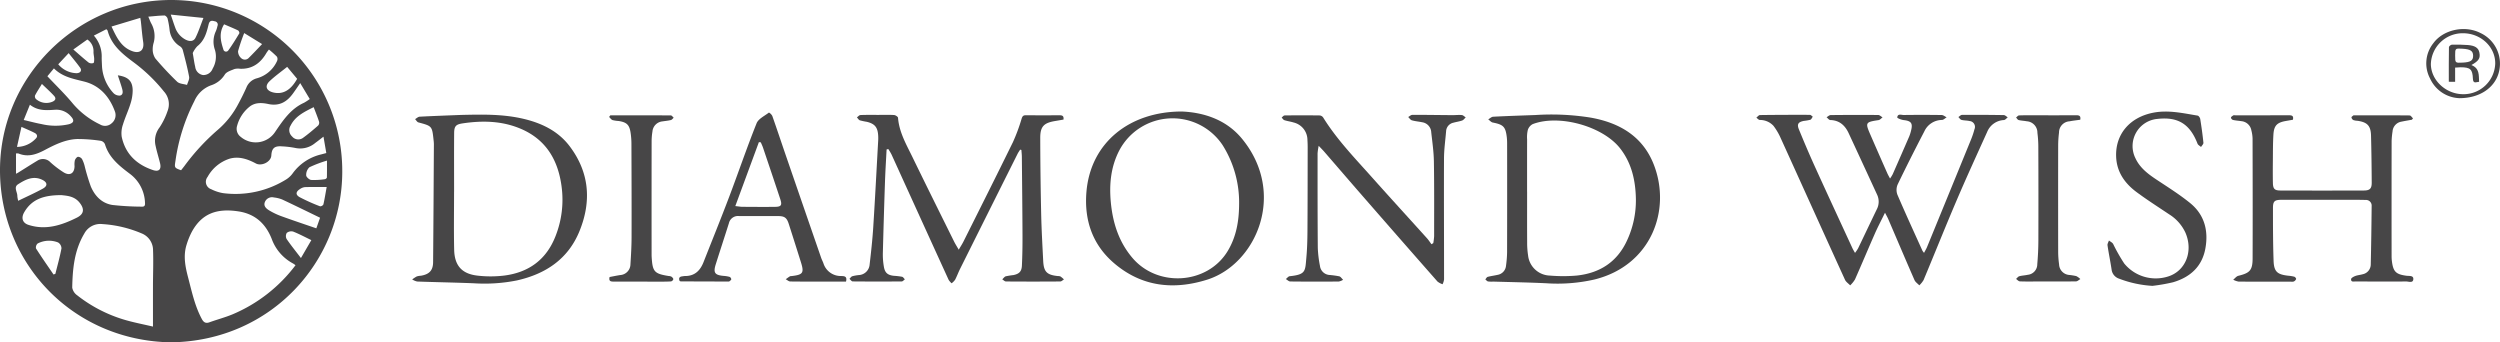 <svg xmlns="http://www.w3.org/2000/svg" xmlns:xlink="http://www.w3.org/1999/xlink" width="683.403" height="93.58" viewBox="0 0 683.403 93.58">
  <defs>
    <clipPath id="clip-path">
      <rect id="Rectangle_2" data-name="Rectangle 2" width="683.403" height="93.58" fill="#474647"/>
    </clipPath>
  </defs>
  <g id="Group_6" data-name="Group 6" transform="translate(-834 -233)">
    <g id="Group_5" data-name="Group 5" transform="translate(834 233)">
      <g id="Group_4" data-name="Group 4" transform="translate(0 0)">
        <g id="Group_3" data-name="Group 3" transform="translate(0 0)" clip-path="url(#clip-path)">
          <path id="Path_15" data-name="Path 15" d="M46.746,93.581C20.009,93.141.09,72.174,0,46.683-.093,20.956,21.154-.069,46.919,0A46.758,46.758,0,0,1,93.561,47.054C93.491,71.34,74.266,93.18,46.746,93.581M80.784,72.5a7.312,7.312,0,0,0-.657-.464,12.4,12.4,0,0,1-5.861-6.761c-1.6-4.017-4.4-6.757-9.013-7.479-6.044-.944-10.1.627-12.8,5.545a19.948,19.948,0,0,0-1.434,3.509c-.978,3.05-.375,6.043.411,9.037,1.009,3.845,1.824,7.746,3.732,11.3.488.909,1.045,1.3,2.1.914,2.094-.762,4.267-1.324,6.32-2.179A41.941,41.941,0,0,0,80.784,72.5M41.817,89.272c0-4.02-.008-7.632,0-11.242.008-3.186.141-6.375.021-9.554a4.941,4.941,0,0,0-3.093-4.664,32.681,32.681,0,0,0-10.8-2.56,4.947,4.947,0,0,0-4.9,2.6c-2.738,4.583-3.2,9.648-3.3,14.78a3.255,3.255,0,0,0,1.338,2.079,38.7,38.7,0,0,0,12.85,6.672c2.576.768,5.234,1.267,7.881,1.893M32.211,20.593c2.828.4,4.02,1.555,4.06,4.1a12.052,12.052,0,0,1-.616,3.693c-.594,1.916-1.47,3.746-2.048,5.666a7.091,7.091,0,0,0-.337,3.339c1,4.7,4.089,7.606,8.545,9.1,1.641.549,2.344-.2,1.937-1.889-.381-1.57-.878-3.113-1.208-4.693a5.984,5.984,0,0,1,1.066-5.069A19.052,19.052,0,0,0,45.786,30.4a5.128,5.128,0,0,0-.971-5.387A44.554,44.554,0,0,0,36.624,17.1c-3.115-2.311-6.142-4.706-7.207-8.717-.03-.112-.159-.2-.337-.4l-3.424,1.75a8.528,8.528,0,0,1,2.145,5.94c-.005.83.055,1.661.085,2.491a11.787,11.787,0,0,0,3.075,7.222,2.278,2.278,0,0,0,1.879.737c.945-.275.72-1.27.5-2.031-.322-1.129-.719-2.237-1.133-3.5M4.378,47.5c.208-.11.4-.194.577-.305C6.7,46.112,8.424,45,10.185,43.941a2.8,2.8,0,0,1,3.6.427,26.274,26.274,0,0,0,3.653,2.772c1.689,1.016,2.917.222,2.941-1.741a5.3,5.3,0,0,1,.082-1.56c.133-.4.515-.916.86-.978a1.413,1.413,0,0,1,1.114.641,8.555,8.555,0,0,1,.72,1.949,55.376,55.376,0,0,0,1.661,5.5c1.1,2.623,3.032,4.639,5.931,5.082a75.017,75.017,0,0,0,8.077.457c.67.029.868-.329.815-1.011a10.267,10.267,0,0,0-4.053-7.9c-2.911-2.189-5.776-4.43-6.9-8.162a1.625,1.625,0,0,0-1.127-.922,42.156,42.156,0,0,0-6.5-.489c-3.165.13-6.018,1.515-8.762,2.972-2.339,1.242-4.634,2.057-7.243.981a2.452,2.452,0,0,0-.682-.008ZM73.517,13.546a9.793,9.793,0,0,0-.671.9c-1.6,2.787-3.858,4.473-7.22,4.349a3.863,3.863,0,0,0-1.561.085c-.926.39-2.122.734-2.6,1.483a6.951,6.951,0,0,1-3.841,2.982,7.912,7.912,0,0,0-4.5,4.306,51.539,51.539,0,0,0-5.154,16.288c-.29,1.871-.351,1.935,1.529,2.6.282-.357.585-.727.874-1.107a59.9,59.9,0,0,1,9.141-9.921,23.8,23.8,0,0,0,5.6-7.05q1.19-2.186,2.215-4.46a4.235,4.235,0,0,1,2.9-2.6,8.49,8.49,0,0,0,5.5-4.709,1.327,1.327,0,0,0-.026-1.192,24.515,24.515,0,0,0-2.189-1.959M88.43,37.357c-.856.656-1.53,1.2-2.228,1.7a6.376,6.376,0,0,1-5.391,1.407,25.348,25.348,0,0,0-3.775-.457c-2.007-.149-2.753.527-2.864,2.49-.1,1.774-2.674,3.02-4.239,2.182-2.267-1.214-4.723-2.05-7.285-1.261a10.558,10.558,0,0,0-5.907,4.95,2.134,2.134,0,0,0,1,3.358,11.352,11.352,0,0,0,3.222,1.067,26.246,26.246,0,0,0,17.316-3.772,6.394,6.394,0,0,0,1.786-1.711,13.392,13.392,0,0,1,7.7-5.093c.449-.121.9-.238,1.434-.379-.259-1.5-.5-2.9-.773-4.483M84.678,27.073c-.9-1.5-1.716-2.865-2.611-4.357-.72,1.038-1.3,1.9-1.907,2.741-1.678,2.353-3.734,3.637-6.829,2.975-1.764-.377-3.708-.492-5.26.857a9.974,9.974,0,0,0-3.26,5.112,2.741,2.741,0,0,0,1.018,3.03A6.335,6.335,0,0,0,75.2,36.076c2.144-3.149,4.249-6.329,7.91-7.985a13.355,13.355,0,0,0,1.564-1.018M12.949,20.842c2.379,2.527,4.736,4.8,6.818,7.3a22.264,22.264,0,0,0,7.581,5.88A2.65,2.65,0,0,0,30.52,33.7a2.855,2.855,0,0,0,.9-3.212c-1.466-4.046-4.146-7.1-8.337-8.174-2.985-.767-5.97-1.246-8.343-3.619l-1.789,2.148m3.827,32.493c-4.6.005-8.065.989-10.195,4.756-.829,1.467-.449,2.842,1.174,3.371,4.738,1.545,9.059.121,13.235-1.956,2.013-1,2.156-2.387.734-4.149-1.457-1.8-3.554-1.853-4.949-2.022M40.542,4.557c.344.8.525,1.334.79,1.822a7.061,7.061,0,0,1,.709,5.188,6.421,6.421,0,0,0-.3,2.061,4.459,4.459,0,0,0,.723,2.348,85.593,85.593,0,0,0,5.964,6.364c.619.588,1.786.6,2.7.875.208-.745.7-1.542.571-2.224-.462-2.478-1.109-4.924-1.748-7.366a1.867,1.867,0,0,0-.782-.993A6.016,6.016,0,0,1,46.339,8,22.857,22.857,0,0,0,45.8,5.042c-.092-.336-.563-.812-.853-.808-1.385.022-2.765.188-4.4.323m12.146,9.951c.27,1.545.408,2.672.673,3.768a2.539,2.539,0,0,0,2.1,2.235,2.689,2.689,0,0,0,2.67-1.76,6.48,6.48,0,0,0,.637-5.057,6.745,6.745,0,0,1,.258-5.223A7.421,7.421,0,0,0,59.447,7.1a.9.9,0,0,0-.712-1.268c-.881-.266-1.448-.247-1.715.866-.531,2.205-1.123,4.386-3.068,5.921a6.748,6.748,0,0,0-1.264,1.89M87.5,59.522c-3.526-1.707-6.918-3.378-10.341-4.979a8.491,8.491,0,0,0-2.278-.564A2.1,2.1,0,0,0,72.4,55.252c-.425,1.071.394,1.779,1.156,2.246a19.036,19.036,0,0,0,3.416,1.623c3.1,1.126,6.225,2.164,9.5,3.294.285-.808.683-1.937,1.022-2.893M30.483,7.251c1.42,3.05,2.685,5.69,5.761,6.761,2.049.712,3.231-.373,2.9-2.512-.282-1.844-.42-3.709-.626-5.565-.027-.249-.075-.5-.162-1.056L30.483,7.251M6.484,32.8c1.693.394,3.243.819,4.819,1.109a16.544,16.544,0,0,0,7.529.053c1.351-.375,1.534-1.049.625-2.059A5.239,5.239,0,0,0,15.05,30c-2.363.163-4.72.344-6.874-1.381-.593,1.461-1.123,2.77-1.692,4.175M85.75,29.291c-2.6,1.3-5.008,2.453-6.3,5.013a2.329,2.329,0,0,0,.4,3,2.174,2.174,0,0,0,2.972.389c1.446-1.04,2.805-2.2,4.15-3.375a1.189,1.189,0,0,0,.253-1.038C86.814,32,86.3,30.751,85.75,29.291M46.679,3.99c.489,1.437.815,2.47,1.192,3.484A5.886,5.886,0,0,0,50.8,10.867c1.029.508,2.112.515,2.644-.549.82-1.64,1.382-3.408,2.168-5.413L46.679,3.99M14.637,75.038l.5-.182c.577-2.315,1.226-4.614,1.668-6.955a1.942,1.942,0,0,0-.926-1.622,6.725,6.725,0,0,0-5.584.285,1.458,1.458,0,0,0-.46,1.345c1.54,2.415,3.185,4.762,4.8,7.129M78.5,18.277c-1.689,1.359-3.332,2.527-4.787,3.9-1.407,1.324-.937,2.627.966,3.093,2.613.638,4.8-.582,6.549-3.724L78.5,18.277M89.3,51.126c-2.126,0-4.021-.031-5.914.023a2.878,2.878,0,0,0-1.326.492c-1.223.753-1.342,1.593-.125,2.27A50.961,50.961,0,0,0,87.5,56.4a1.059,1.059,0,0,0,.9-.505c.341-1.468.571-2.964.9-4.768M4.973,54.889c2.382-1.161,4.61-2.152,6.74-3.323,1.356-.745,1.274-1.711-.133-2.4C9.1,47.95,6.939,49.089,4.939,50.371c-1.3.833-.151,2.155-.2,3.25a7.239,7.239,0,0,0,.237,1.267M85.11,65.642c-1.72-.827-3.316-1.685-4.99-2.344a1.956,1.956,0,0,0-1.731.375,1.717,1.717,0,0,0-.044,1.648c1.174,1.726,2.5,3.352,3.921,5.22l2.843-4.9M66.757,9.04a49.077,49.077,0,0,0-1.683,4.953,2.509,2.509,0,0,0,.815,1.86,1.459,1.459,0,0,0,2.128-.038c1.192-1.174,2.326-2.4,3.631-3.764L66.757,9.04m-5.492-2.4c-1.481,2.376-.934,4.623-.211,6.847a.746.746,0,0,0,1.352.3c1.092-1.5,2.057-3.087,3.016-4.675.092-.152-.145-.7-.356-.8-1.246-.6-2.53-1.119-3.8-1.667M89.385,43.9a33.189,33.189,0,0,0-4.8,1.82,2.857,2.857,0,0,0-.883,2.213c0,.445.844,1.209,1.361,1.259a19.835,19.835,0,0,0,3.768-.208c.2-.019.523-.3.529-.464.042-1.407.023-2.816.023-4.62M20.046,13.527C21.526,14.809,22.838,16,24.229,17.1a1.546,1.546,0,0,0,1.315.126c.2-.077.207-.763.2-1.171-.019-.649-.21-1.3-.181-1.944A3.8,3.8,0,0,0,23.875,10.8c-1.214.863-2.407,1.716-3.83,2.73M15.92,17.576A6.763,6.763,0,0,0,20.9,20.008c1.077-.011,1.561-.714,1-1.5-.952-1.33-2.016-2.578-3.132-3.984L15.92,17.576M4.645,40.159a7.1,7.1,0,0,0,5.166-2.315c.574-.581.3-1.185-.316-1.5-1.1-.573-2.249-1.038-3.63-1.663-.429,1.929-.8,3.584-1.22,5.481m6.814-17.214c-.752,1.23-1.372,2.16-1.883,3.148a1.031,1.031,0,0,0,.242.96,4.3,4.3,0,0,0,4.408.793c.894-.345,1.227-.909.547-1.653-.982-1.074-2.076-2.046-3.313-3.248" transform="translate(0 0)" fill="#474647"/>
          <path id="Path_16" data-name="Path 16" d="M385.7,49.687c-1.051,2.156-1.981,3.919-2.783,5.739-1.835,4.16-3.585,8.355-5.428,12.509a7.87,7.87,0,0,1-1.309,1.612c-.482-.508-1.146-.933-1.42-1.535-5.9-12.929-11.737-25.882-17.62-38.814a16.485,16.485,0,0,0-1.926-3.256,5,5,0,0,0-3.756-1.607c-.327-.032-.62-.414-.929-.634.326-.247.649-.7.978-.708,4.556-.063,9.111-.074,13.665-.059.263,0,.525.329.786.505-.22.292-.386.74-.675.844a13.333,13.333,0,0,1-1.8.311c-1.5.305-1.9.892-1.319,2.315,1.393,3.4,2.823,6.777,4.342,10.117,3.4,7.483,6.864,14.936,10.306,22.4.162.349.372.677.689,1.248a10.87,10.87,0,0,0,.837-1.235c1.709-3.543,3.386-7.1,5.1-10.644a4.5,4.5,0,0,0,.1-4.046q-3.871-8.4-7.766-16.786c-.993-2.137-2.512-3.538-5.031-3.609-.345-.01-.677-.5-1.014-.764.371-.207.742-.589,1.116-.593q6.5-.074,13-.021c.4,0,.794.422,1.193.648-.366.259-.7.69-1.1.749-3.579.54-3.675.67-2.234,3.983q2.3,5.292,4.638,10.569c.186.42.423.819.738,1.42a11.4,11.4,0,0,0,.722-1.164q2.276-5.161,4.517-10.336a11,11,0,0,0,.541-1.749c.466-1.889-.053-2.509-2.023-2.723-.644-.07-1.8-.529-1.782-.725.1-1.13,1.111-.666,1.76-.674,3.46-.041,6.921-.044,10.381.01.455.007.9.41,1.356.627-.426.252-.846.708-1.281.72a5.345,5.345,0,0,0-4.82,3.13c-2.5,4.809-4.951,9.645-7.3,14.53a3.736,3.736,0,0,0-.064,2.756c2.2,5.143,4.543,10.226,6.847,15.325a4.5,4.5,0,0,0,.442.589c.319-.611.6-1.068.807-1.561q6.046-14.743,12.068-29.5a22.03,22.03,0,0,0,.908-2.733,1.6,1.6,0,0,0-1.349-2.241c-.716-.173-1.49-.125-2.2-.314-.33-.088-.571-.507-.853-.775.33-.205.66-.588.992-.59q5.71-.037,11.421.053c.366.005.725.4,1.086.618-.348.258-.681.711-1.048.741a5.2,5.2,0,0,0-4.579,3.248c-2.811,6.213-5.655,12.412-8.335,18.681-3.091,7.235-6.01,14.545-9.044,21.8a6.666,6.666,0,0,1-1.172,1.452c-.449-.478-1.071-.881-1.319-1.446-2.417-5.525-4.771-11.079-7.151-16.621-.2-.474-.464-.922-.908-1.793" transform="translate(129.587 8.46)" fill="#474647"/>
          <path id="Path_17" data-name="Path 17" d="M179.685,32.389c-.148,2.917-.336,5.834-.437,8.754q-.337,9.837-.589,19.678a19.584,19.584,0,0,0,.267,3.52c.274,1.756,1.034,2.4,2.783,2.583a18.3,18.3,0,0,1,2.215.26c.292.068.508.459.759.7-.285.2-.568.574-.855.577q-6.7.055-13.405-.005c-.3,0-.593-.46-.889-.707.255-.244.471-.61.774-.708a10.688,10.688,0,0,1,1.805-.322,3.114,3.114,0,0,0,2.935-2.887c.393-3.386.771-6.779.988-10.18.5-7.858.907-15.721,1.344-23.583a12.314,12.314,0,0,0,0-1.574c-.153-2.194-.941-3.135-3.074-3.665a18.34,18.34,0,0,1-1.923-.407c-.326-.121-.545-.531-.812-.811.319-.222.631-.622.96-.637,1.618-.068,3.239-.037,4.861-.038,1.445,0,2.894-.055,4.335.034.389.025,1.06.459,1.082.745.31,3.971,2.283,7.325,3.957,10.774,3.743,7.711,7.569,15.383,11.373,23.066.341.688.76,1.337,1.268,2.224.51-.872.938-1.519,1.282-2.208,4.536-9.074,9.1-18.136,13.56-27.249a49.307,49.307,0,0,0,2.354-6.376c.218-.662.447-.923,1.144-.916,3.067.027,6.133.021,9.2.005.712,0,1.226.127,1.1,1.175-.705.123-1.459.26-2.213.382-3.168.515-4.154,1.5-4.146,4.657q.025,10.367.253,20.733c.094,4.286.338,8.569.553,12.852.151,2.983.986,3.827,3.952,4.15a1.96,1.96,0,0,1,.771.118,7.419,7.419,0,0,1,.951.805c-.334.2-.667.559-1,.562q-7.425.058-14.849,0c-.341,0-.678-.379-1.016-.582.319-.288.594-.716.967-.833a20.817,20.817,0,0,1,2.07-.33c1.575-.325,2.253-.966,2.331-2.553.133-2.75.178-5.506.167-8.259-.03-7.176-.11-14.352-.178-21.527-.007-.625-.082-1.248-.125-1.872l-.342-.081c-.237.382-.505.748-.705,1.148q-7.867,15.719-15.716,31.448c-.486.977-.856,2.012-1.363,2.978a4.515,4.515,0,0,1-.948.959,4.4,4.4,0,0,1-.815-.941q-7.818-17.12-15.606-34.253a15.806,15.806,0,0,0-.889-1.508l-.455.119" transform="translate(62.675 8.474)" fill="#474647"/>
          <path id="Path_18" data-name="Path 18" d="M494.72,24.226c-.942.173-1.887.325-2.826.52a2.911,2.911,0,0,0-2.471,2.691,20.664,20.664,0,0,0-.252,2.608q-.027,15.75-.008,31.5a10.721,10.721,0,0,0,.079,1.309c.357,2.926,1.1,3.643,4.023,4.027.718.095,1.912-.125,1.839.94-.079,1.141-1.27.618-1.953.623-4.6.041-9.2.015-13.8-.007-.515,0-1.329.24-1.256-.642.027-.319.7-.682,1.15-.849.648-.242,1.367-.289,2.037-.486a2.736,2.736,0,0,0,2.183-2.645c.125-5.334.193-10.667.245-16a1.54,1.54,0,0,0-1.659-1.656c-1.181-.042-2.364-.037-3.546-.038q-9.724,0-19.447,0c-1.86,0-2.324.377-2.324,2.2,0,4.81,0,9.623.168,14.43.1,3.013.992,3.776,4,4.117a9.394,9.394,0,0,1,1.677.277c.219.067.527.463.485.631a1.273,1.273,0,0,1-.625.668,1.763,1.763,0,0,1-.777.053c-4.773,0-9.548.016-14.321-.022a4.911,4.911,0,0,1-1.472-.514c.463-.368.875-.944,1.4-1.07,3.134-.759,3.888-1.5,3.9-4.743.042-10.937.014-21.875-.012-32.812a9.813,9.813,0,0,0-.329-2.2,3.05,3.05,0,0,0-2.691-2.511c-.779-.118-1.572-.166-2.338-.338-.234-.053-.581-.455-.547-.636.045-.24.392-.451.648-.611.127-.079.342-.022.518-.022,4.9,0,9.811.011,14.716-.01.8,0,1.289.167,1.053,1.222-.6.105-1.233.221-1.87.329-2.446.419-3.3,1.235-3.458,3.686-.149,2.353-.127,4.719-.152,7.08-.021,2.056-.032,4.113.008,6.168.031,1.616.455,2.078,2.031,2.083q11.431.039,22.861,0c1.622-.005,2.134-.545,2.122-2.164-.03-4.286-.073-8.573-.189-12.857-.073-2.68-1.023-3.645-3.691-4.035a4.155,4.155,0,0,1-1.156-.205,1.061,1.061,0,0,1-.5-.725c-.019-.162.341-.374.537-.556.025-.023.085-.01.129-.01,5.08,0,10.162-.016,15.241.031.308,0,.611.516.916.792-.1.125-.2.251-.3.375" transform="translate(164.607 8.502)" fill="#474647"/>
          <path id="Path_19" data-name="Path 19" d="M95.856,22.954c5.61-.127,11.212-.241,16.734,1.049,5.038,1.178,9.562,3.331,12.734,7.536,5.408,7.169,5.99,15.045,2.664,23.2-3.122,7.655-9.259,11.7-17.11,13.463a45.011,45.011,0,0,1-11.759.778c-5.16-.21-10.325-.293-15.486-.478a4.312,4.312,0,0,1-1.364-.571,8.732,8.732,0,0,1,1.242-.82,4.792,4.792,0,0,1,1.159-.2c2.249-.381,3.287-1.429,3.309-3.69.1-10.759.152-21.519.215-32.279a10.635,10.635,0,0,0-.093-1.177C87.7,25.992,87.687,26,83.956,25c-.353-.095-.6-.586-.9-.893.416-.233.823-.645,1.252-.667,3.847-.2,7.7-.336,11.546-.489m-2.135,21H93.71c0,5.294-.092,10.589.029,15.88.1,4.334,2.119,6.584,6.4,7.059a31.043,31.043,0,0,0,7.316-.023c6.7-.864,11.489-4.362,13.994-10.779a27.064,27.064,0,0,0,1.639-13.657c-.99-7.388-4.447-13.016-11.616-15.879-4.984-1.992-10.162-2.063-15.39-1.288-1.866.277-2.333.756-2.349,2.676-.044,5.336-.015,10.674-.015,16.01" transform="translate(30.414 8.458)" fill="#474647"/>
          <path id="Path_20" data-name="Path 20" d="M310,23a67.836,67.836,0,0,1,15.19.69c7.9,1.394,14.276,5.1,17.3,12.842,4.862,12.452-.714,27.538-16.135,31.4a45.41,45.41,0,0,1-13.3,1.045c-4.808-.229-9.623-.31-14.435-.452a8.5,8.5,0,0,1-1.438-.037c-.277-.059-.5-.37-.745-.568.214-.237.389-.615.648-.686.883-.24,1.8-.342,2.7-.552A2.774,2.774,0,0,0,302.1,64.15a30.175,30.175,0,0,0,.289-3.524q.035-14.83.01-29.659a16.041,16.041,0,0,0-.081-1.834c-.34-2.946-.919-3.513-3.834-4.089-.456-.089-.834-.568-1.249-.867.452-.252.894-.7,1.359-.723,3.8-.2,7.61-.316,11.415-.459m-2.145,20.954c0,4.635-.016,9.27.011,13.905a22.094,22.094,0,0,0,.256,3.524,6.164,6.164,0,0,0,5.939,5.5,43.132,43.132,0,0,0,7.333,0c6.394-.67,11.182-3.79,13.86-9.781A25.93,25.93,0,0,0,337.6,46.028c-.082-5.024-1.116-9.83-4.3-13.908-4.735-6.07-16.673-9.4-23.9-6.647a2.726,2.726,0,0,0-1.338,1.579,8.593,8.593,0,0,0-.2,2.6c-.015,4.767-.007,9.533-.007,14.3" transform="translate(109.59 8.453)" fill="#474647"/>
          <path id="Path_21" data-name="Path 21" d="M242.946,22.256c5.492.23,11.923,1.939,16.445,7.451,12.308,15,3.849,34.319-9.563,38.525-9.206,2.887-17.906,1.909-25.417-4.516-5.94-5.083-8.2-11.815-7.548-19.525,1.145-13.453,11.788-21.929,26.084-21.936m15.649,25.219A29.411,29.411,0,0,0,254.06,31.41a16.453,16.453,0,0,0-28.207,1.463c-2.345,4.491-2.8,9.318-2.319,14.294.542,5.566,2.171,10.688,5.843,15.042,6.964,8.261,20.656,7.309,26.139-1.881,2.279-3.817,3.067-8.057,3.079-12.853" transform="translate(80.131 8.227)" fill="#474647"/>
          <path id="Path_22" data-name="Path 22" d="M297.246,57.969a15.062,15.062,0,0,0,.229-1.875c0-6.824.048-13.65-.067-20.474-.045-2.659-.438-5.314-.727-7.966a2.89,2.89,0,0,0-2.463-2.705c-.942-.2-1.916-.266-2.834-.534-.389-.114-.671-.59-1-.9.379-.205.757-.588,1.137-.589,3.632-.01,7.265.052,10.9.079.875.007,1.757-.105,2.623-.025.373.034.711.418,1.066.644-.318.289-.59.705-.963.84-.778.279-1.618.381-2.416.61a2.5,2.5,0,0,0-1.983,2.333c-.208,2.482-.564,4.965-.574,7.45-.044,11.025.018,22.051.015,33.077a4.574,4.574,0,0,1-.405,1.292,4.545,4.545,0,0,1-1.383-.727q-10.322-11.731-20.588-23.512c-3.482-3.991-6.931-8.01-10.4-12.012-.392-.452-.82-.872-1.494-1.585a15.637,15.637,0,0,0-.305,2.033c0,8.619-.012,17.239.06,25.858a31.355,31.355,0,0,0,.593,4.943,2.806,2.806,0,0,0,2.544,2.464,24.227,24.227,0,0,1,2.727.373c.407.108.7.62,1.052.949a3.558,3.558,0,0,1-1.181.477c-4.423.033-8.847.036-13.271-.015-.4,0-.8-.431-1.2-.663.351-.268.679-.737,1.052-.775,4.5-.463,4.219-1.407,4.557-5.082.221-2.39.284-4.8.3-7.2.051-7.657.048-15.313.06-22.97,0-.656-.023-1.312-.064-1.967a4.923,4.923,0,0,0-3.767-4.8c-.831-.262-1.714-.367-2.542-.638-.294-.1-.5-.468-.742-.716.267-.2.533-.574.8-.578q4.8-.06,9.592,0a1.318,1.318,0,0,1,.941.534c3.737,6.033,8.655,11.105,13.339,16.362,4.98,5.587,10.037,11.107,15.047,16.666.459.508.829,1.1,1.24,1.646l.5-.315" transform="translate(94.561 8.473)" fill="#474647"/>
          <path id="Path_23" data-name="Path 23" d="M181.151,68.669h-4.6c-3.549,0-7.1.022-10.643-.026-.414-.005-.82-.4-1.231-.612.379-.268.748-.553,1.144-.794a1.344,1.344,0,0,1,.515-.079c3.074-.368,3.411-.86,2.5-3.767q-1.646-5.253-3.332-10.5c-.531-1.659-1.146-2.119-2.859-2.124-3.591-.01-7.183.016-10.774-.012a2.534,2.534,0,0,0-2.724,1.961c-1.183,3.75-2.42,7.485-3.6,11.24-.719,2.3-.255,2.938,2.123,3.156a8.285,8.285,0,0,1,1.678.275.824.824,0,0,1,.445.659c-.018.212-.345.407-.553.589-.052.047-.17.025-.256.025q-6.5-.018-13.005-.042a1.124,1.124,0,0,1-.292-.108c-.33-.763-.1-1.2.777-1.279a6.253,6.253,0,0,1,.651-.082c2.667.032,4.182-1.474,5.094-3.79,2.338-5.936,4.738-11.851,7-17.817,2.537-6.7,4.845-13.491,7.507-20.141.5-1.242,2.19-2.015,3.382-2.939a2.358,2.358,0,0,1,.907.922c1.281,3.627,2.489,7.277,3.741,10.914q4.8,13.946,9.621,27.884c.171.494.426.96.605,1.451a4.969,4.969,0,0,0,4.867,3.517c.755.03,1.719-.005,1.319,1.519M150.9,48.032c.978.105,1.446.2,1.916.2,2.972.019,5.944.047,8.917.012,1.719-.021,2.005-.445,1.453-2.116-1.545-4.68-3.123-9.351-4.7-14.022-.171-.51-.41-1-.616-1.494l-.525-.067c-2.113,5.731-4.227,11.462-6.447,17.485" transform="translate(50.108 8.303)" fill="#474647"/>
          <path id="Path_24" data-name="Path 24" d="M432.886,69.91a30.288,30.288,0,0,1-9.13-1.979,2.987,2.987,0,0,1-2.026-2.5c-.331-2.2-.788-4.39-1.112-6.6-.062-.412.249-.881.389-1.323.392.314.915.549,1.153.953a47.564,47.564,0,0,0,3.022,5.328,11.121,11.121,0,0,0,11.982,3.56c4.8-1.485,6.946-6.887,4.761-11.959a11.645,11.645,0,0,0-4.461-5.035c-2.976-2-6.01-3.93-8.889-6.065-3.213-2.383-5.428-5.471-5.6-9.649-.256-6.157,3.7-10.821,10.167-12.072,4.106-.794,8.1.144,12.112.8.288.048.652.582.71.933.345,2.153.649,4.316.867,6.485.037.36-.422.771-.651,1.157-.329-.3-.818-.538-.96-.909-2.076-5.373-5.338-7.4-10.966-6.762A7.452,7.452,0,0,0,428.239,35c1.211,2.623,3.376,4.273,5.7,5.82,3.13,2.079,6.336,4.082,9.247,6.442,3.923,3.179,5.068,7.543,4.184,12.414-.9,4.966-4.153,7.868-8.821,9.245a48,48,0,0,1-5.665.99" transform="translate(155.496 8.234)" fill="#474647"/>
          <path id="Path_25" data-name="Path 25" d="M419.912,24.225c-1.029.149-1.986.249-2.924.434a3.052,3.052,0,0,0-2.879,3.057,29.42,29.42,0,0,0-.231,3.4q-.027,14.7,0,29.4a25.834,25.834,0,0,0,.249,3.265,3,3,0,0,0,2.756,2.875,16.036,16.036,0,0,1,1.939.314,4.445,4.445,0,0,1,1.116.812c-.393.221-.783.626-1.179.631-3.5.051-7.007.03-10.511.03-1.62,0-3.242.04-4.86-.033-.352-.015-.685-.431-1.027-.664.295-.255.552-.644.89-.737.753-.208,1.56-.219,2.324-.4a2.874,2.874,0,0,0,2.587-2.874c.186-2.131.29-4.276.3-6.414q.041-12.993-.014-25.986a30.126,30.126,0,0,0-.247-3.528,3.117,3.117,0,0,0-2.935-3.16c-.727-.145-1.486-.155-2.2-.337-.274-.07-.468-.452-.7-.692.273-.2.538-.563.816-.573,1.575-.058,3.153-.032,4.73-.032,3.634,0,7.269.014,10.9-.011.794-.005,1.292.159,1.1,1.22" transform="translate(148.749 8.504)" fill="#474647"/>
          <path id="Path_26" data-name="Path 26" d="M121.907,23.016c5.513,0,11.027-.01,16.54.027.26,0,.518.411.775.63-.253.219-.477.563-.766.634-.762.186-1.553.251-2.331.371a3.037,3.037,0,0,0-2.715,2.78,16.859,16.859,0,0,0-.222,2.611q-.023,15.415-.008,30.83c0,.307,0,.614.022.919.248,3.961.725,4.486,4.636,5.123a1.869,1.869,0,0,1,.759.175c.238.17.541.484.522.711a.888.888,0,0,1-.63.594c-1.178.073-2.363.064-3.545.063-4.027,0-8.055-.022-12.083-.016-.786,0-1.457-.042-1.164-1.251.92-.173,1.894-.375,2.875-.533a2.983,2.983,0,0,0,2.826-2.939c.155-2.439.3-4.886.307-7.328.023-8.572-.007-17.144-.037-25.716a20.6,20.6,0,0,0-.221-2.872c-.323-2.213-1.045-2.909-3.267-3.26a8.815,8.815,0,0,1-1.681-.251c-.368-.138-.629-.563-.935-.859l.342-.445" transform="translate(44.941 8.508)" fill="#474647"/>
          <path id="Path_27" data-name="Path 27" d="M493.26,24.693a9.168,9.168,0,0,1-7.991-5.377,8.806,8.806,0,0,1,.9-9.649c2.7-3.71,8.559-4.972,12.823-2.813a9.245,9.245,0,0,1,4.991,11.079c-1.205,4-5.2,6.768-10.719,6.761m9.818-9.528c.005-4.523-3.938-8.209-8.793-8.221a8.692,8.692,0,0,0-8.8,8.4c.018,4.441,4.1,8.256,8.836,8.263a8.671,8.671,0,0,0,8.759-8.443" transform="translate(179.016 2.143)" fill="#474647"/>
          <path id="Path_28" data-name="Path 28" d="M494.907,14.489c2.287.914,1.994,2.775,2.105,4.583-.782.041-1.635.625-1.692-.815-.1-2.622-.705-3.154-3.361-3.157-.429,0-.857.048-1.5.086v3.875H488.73c0-3.2-.018-6.335.037-9.473,0-.24.531-.666.822-.671,1.441-.033,2.889-.008,4.327.1,1.981.153,2.9.783,3.16,2.008.331,1.56-.114,2.32-2.168,3.463m-4.445-2.612c0,2.052,0,2.052,2.067,1.948,2.155-.108,2.856-.571,2.846-1.878s-.725-1.782-2.854-1.915c-2.059-.129-2.059-.129-2.059,1.845" transform="translate(180.678 3.291)" fill="#474647"/>
        </g>
      </g>
    </g>
  </g>
</svg>
